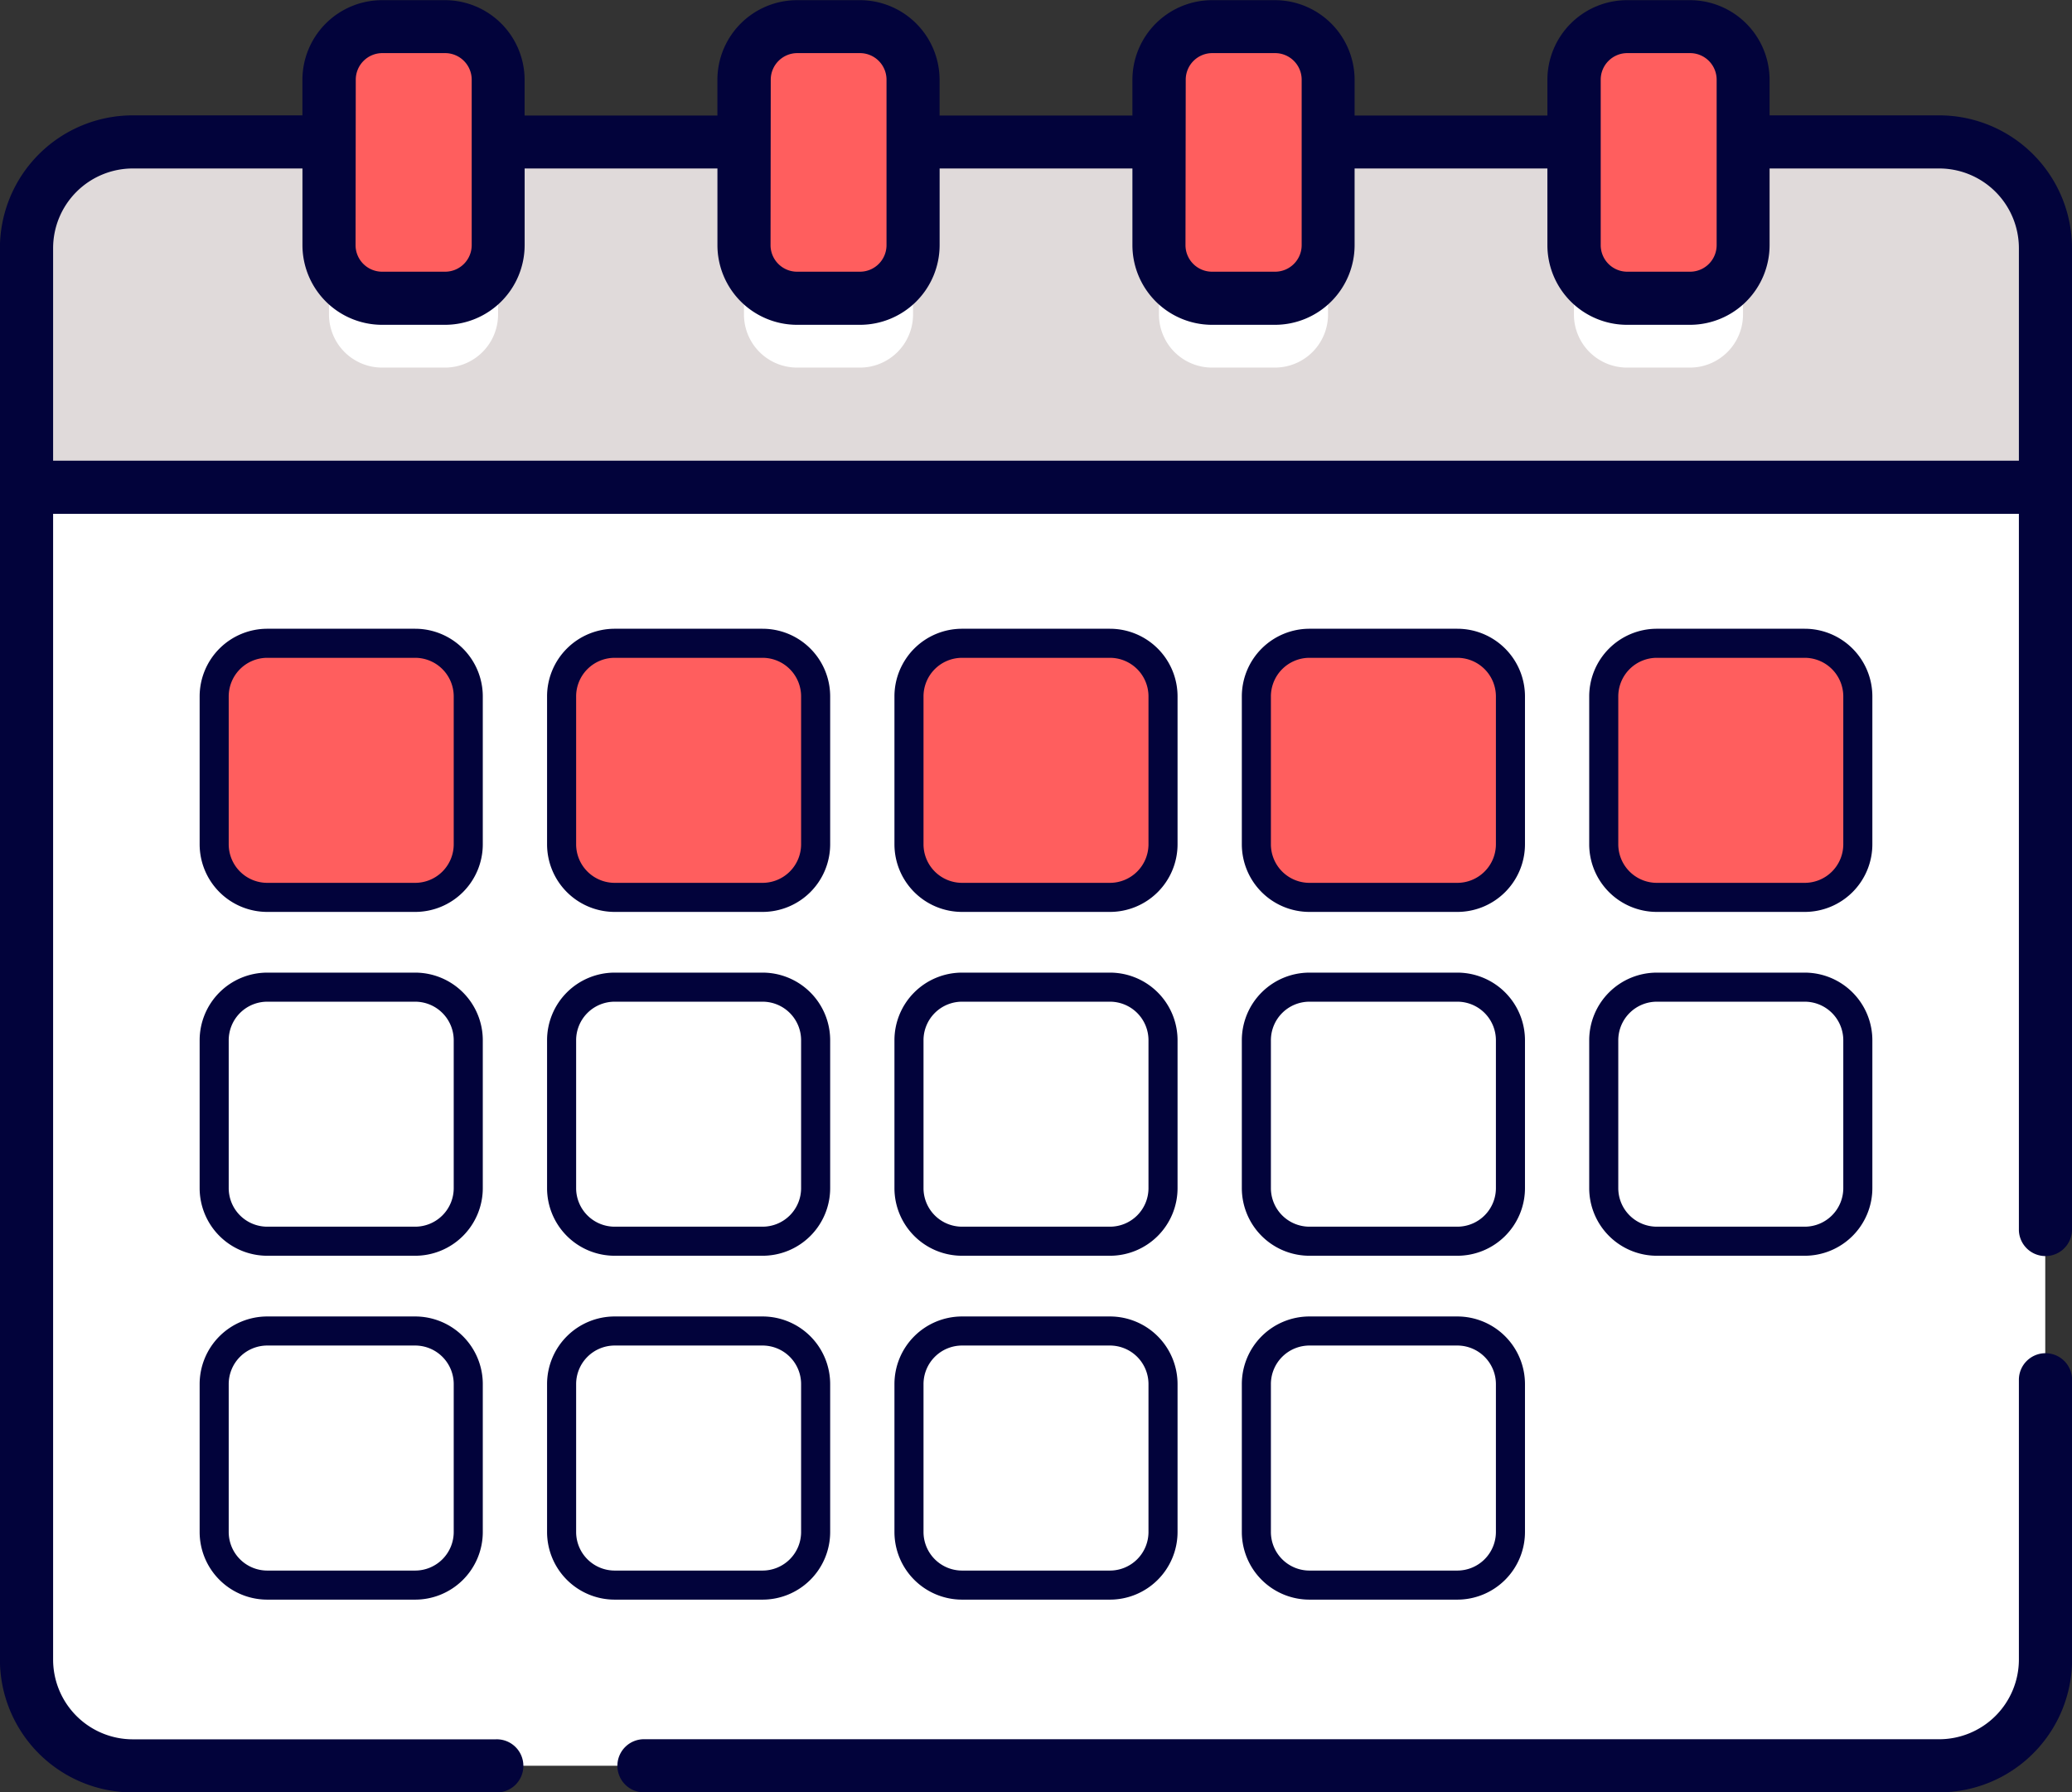 <svg id="Layer_1" data-name="Layer 1" xmlns="http://www.w3.org/2000/svg" viewBox="0 0 499 431.62"><rect x="0" y="0" width="499" height="431.62" fill="#333333" stroke="none"/><defs><style>.cls-1,.cls-5{fill:#fff;}.cls-2{fill:#e0dada;}.cls-3,.cls-4{fill:#ff5e5e;}.cls-4,.cls-5{stroke:#02033b;stroke-miterlimit:10;stroke-width:7px;}.cls-6{fill:#02033b;}</style></defs><title>icon-5</title><path class="cls-1" d="M474.52,466.18h-435A25.58,25.58,0,0,1,13.9,440.6V100.72A25.58,25.58,0,0,1,39.48,75.14h435a25.58,25.58,0,0,1,25.58,25.58V440.6A25.58,25.58,0,0,1,474.52,466.18Z" transform="translate(-7.5 -40.96)"/><path class="cls-2" d="M500.1,158.3V100.72a25.58,25.58,0,0,0-25.58-25.58h-435A25.58,25.58,0,0,0,13.9,100.72V158.3Z" transform="translate(-7.5 -40.96)"/><path class="cls-1" d="M86.73,85.93v30.76a12.79,12.79,0,0,0,12.79,12.79h15.14a12.79,12.79,0,0,0,12.79-12.79V85.93Z" transform="translate(-7.5 -40.96)"/><path class="cls-1" d="M186.67,85.93v30.76a12.79,12.79,0,0,0,12.79,12.79H214.6a12.79,12.79,0,0,0,12.79-12.79V85.93Z" transform="translate(-7.5 -40.96)"/><path class="cls-1" d="M286.61,85.93v30.76a12.79,12.79,0,0,0,12.79,12.79h15.14a12.79,12.79,0,0,0,12.79-12.79V85.93Z" transform="translate(-7.5 -40.96)"/><path class="cls-1" d="M386.55,85.93v30.76a12.79,12.79,0,0,0,12.79,12.79h15.14a12.79,12.79,0,0,0,12.79-12.79V85.93Z" transform="translate(-7.5 -40.96)"/><path class="cls-3" d="M114.66,112.79H99.52A12.79,12.79,0,0,1,86.73,100V60.14A12.79,12.79,0,0,1,99.52,47.35h15.14a12.79,12.79,0,0,1,12.79,12.79V100A12.79,12.79,0,0,1,114.66,112.79Z" transform="translate(-7.5 -40.96)"/><path class="cls-3" d="M214.6,112.79H199.46A12.79,12.79,0,0,1,186.67,100V60.14a12.79,12.79,0,0,1,12.79-12.79H214.6a12.79,12.79,0,0,1,12.79,12.79V100A12.79,12.79,0,0,1,214.6,112.79Z" transform="translate(-7.5 -40.96)"/><path class="cls-3" d="M314.54,112.79H299.4A12.79,12.79,0,0,1,286.61,100V60.14A12.79,12.79,0,0,1,299.4,47.35h15.14a12.79,12.79,0,0,1,12.79,12.79V100A12.79,12.79,0,0,1,314.54,112.79Z" transform="translate(-7.5 -40.96)"/><path class="cls-3" d="M414.48,112.79H399.34A12.79,12.79,0,0,1,386.55,100V60.14a12.79,12.79,0,0,1,12.79-12.79h15.14a12.79,12.79,0,0,1,12.79,12.79V100A12.79,12.79,0,0,1,414.48,112.79Z" transform="translate(-7.5 -40.96)"/><path class="cls-4" d="M107.48,257.06H71.87a12.79,12.79,0,0,1-12.79-12.79v-35.6a12.8,12.8,0,0,1,12.79-12.8h35.61a12.8,12.8,0,0,1,12.79,12.8v35.6A12.79,12.79,0,0,1,107.48,257.06Z" transform="translate(-7.5 -40.96)"/><path class="cls-4" d="M191.14,257.06h-35.6a12.79,12.79,0,0,1-12.79-12.79v-35.6a12.79,12.79,0,0,1,12.79-12.8h35.6a12.79,12.79,0,0,1,12.79,12.8v35.6A12.79,12.79,0,0,1,191.14,257.06Z" transform="translate(-7.5 -40.96)"/><path class="cls-4" d="M274.8,257.06H239.2a12.79,12.79,0,0,1-12.79-12.79v-35.6a12.79,12.79,0,0,1,12.79-12.8h35.6a12.79,12.79,0,0,1,12.79,12.8v35.6A12.79,12.79,0,0,1,274.8,257.06Z" transform="translate(-7.5 -40.96)"/><path class="cls-4" d="M358.46,257.06h-35.6a12.79,12.79,0,0,1-12.79-12.79v-35.6a12.8,12.8,0,0,1,12.79-12.8h35.6a12.8,12.8,0,0,1,12.8,12.8v35.6A12.8,12.8,0,0,1,358.46,257.06Z" transform="translate(-7.5 -40.96)"/><path class="cls-4" d="M442.13,257.06H406.52a12.79,12.79,0,0,1-12.79-12.79v-35.6a12.8,12.8,0,0,1,12.79-12.8h35.61a12.8,12.8,0,0,1,12.79,12.8v35.6a12.79,12.79,0,0,1-12.79,12.79Z" transform="translate(-7.5 -40.96)"/><path class="cls-5" d="M107.48,339.86H71.87a12.79,12.79,0,0,1-12.79-12.79v-35.6a12.79,12.79,0,0,1,12.79-12.79h35.61a12.79,12.79,0,0,1,12.79,12.79v35.6A12.79,12.79,0,0,1,107.48,339.86Z" transform="translate(-7.5 -40.96)"/><path class="cls-5" d="M191.14,339.86h-35.6a12.78,12.78,0,0,1-12.79-12.79v-35.6a12.78,12.78,0,0,1,12.79-12.79h35.6a12.78,12.78,0,0,1,12.79,12.79v35.6A12.78,12.78,0,0,1,191.14,339.86Z" transform="translate(-7.5 -40.96)"/><path class="cls-5" d="M274.8,339.86H239.2a12.78,12.78,0,0,1-12.79-12.79v-35.6a12.78,12.78,0,0,1,12.79-12.79h35.6a12.78,12.78,0,0,1,12.79,12.79v35.6A12.78,12.78,0,0,1,274.8,339.86Z" transform="translate(-7.5 -40.96)"/><path class="cls-5" d="M358.46,339.86h-35.6a12.79,12.79,0,0,1-12.79-12.79v-35.6a12.79,12.79,0,0,1,12.79-12.79h35.6a12.79,12.79,0,0,1,12.8,12.79v35.6A12.79,12.79,0,0,1,358.46,339.86Z" transform="translate(-7.5 -40.96)"/><path class="cls-5" d="M442.13,339.86H406.52a12.79,12.79,0,0,1-12.79-12.79v-35.6a12.79,12.79,0,0,1,12.79-12.79h35.61a12.79,12.79,0,0,1,12.79,12.79v35.6a12.79,12.79,0,0,1-12.79,12.79Z" transform="translate(-7.5 -40.96)"/><path class="cls-5" d="M107.48,422.67H71.87a12.79,12.79,0,0,1-12.79-12.79V374.27a12.79,12.79,0,0,1,12.79-12.79h35.61a12.79,12.79,0,0,1,12.79,12.79v35.61a12.79,12.79,0,0,1-12.79,12.79Z" transform="translate(-7.5 -40.96)"/><path class="cls-5" d="M191.14,422.67h-35.6a12.79,12.79,0,0,1-12.79-12.79V374.27a12.79,12.79,0,0,1,12.79-12.79h35.6a12.79,12.79,0,0,1,12.79,12.79v35.61a12.79,12.79,0,0,1-12.79,12.79Z" transform="translate(-7.5 -40.96)"/><path class="cls-5" d="M274.8,422.67H239.2a12.79,12.79,0,0,1-12.79-12.79V374.27a12.79,12.79,0,0,1,12.79-12.79h35.6a12.79,12.79,0,0,1,12.79,12.79v35.61a12.79,12.79,0,0,1-12.79,12.79Z" transform="translate(-7.5 -40.96)"/><path class="cls-5" d="M358.46,422.67h-35.6a12.79,12.79,0,0,1-12.79-12.79V374.27a12.79,12.79,0,0,1,12.79-12.79h35.6a12.8,12.8,0,0,1,12.8,12.79v35.61a12.8,12.8,0,0,1-12.8,12.79Z" transform="translate(-7.5 -40.96)"/><path class="cls-6" d="M474.52,68.74H433.67v-8.6A19.2,19.2,0,0,0,414.48,41H399.34a19.2,19.2,0,0,0-19.18,19.18v8.6H333.73v-8.6A19.2,19.2,0,0,0,314.54,41H299.4a19.2,19.2,0,0,0-19.18,19.18v8.6H233.78v-8.6A19.2,19.2,0,0,0,214.6,41H199.46a19.2,19.2,0,0,0-19.19,19.18v8.6H133.84v-8.6A19.2,19.2,0,0,0,114.66,41H99.52A19.2,19.2,0,0,0,80.33,60.14v8.6H39.48a32,32,0,0,0-32,32V440.6a32,32,0,0,0,32,32h87.41a6.4,6.4,0,1,0,0-12.79H39.48A19.21,19.21,0,0,1,20.29,440.6V164.7H493.71V337.29a6.4,6.4,0,0,0,12.79,0V100.72A32,32,0,0,0,474.52,68.74ZM393,60.14a6.4,6.4,0,0,1,6.39-6.39h15.14a6.4,6.4,0,0,1,6.39,6.39V100a6.4,6.4,0,0,1-6.39,6.39H399.34A6.4,6.4,0,0,1,393,100Zm-99.94,0a6.4,6.4,0,0,1,6.39-6.39h15.14a6.4,6.4,0,0,1,6.39,6.39V100a6.4,6.4,0,0,1-6.39,6.39H299.4A6.4,6.4,0,0,1,293,100Zm-99.94,0a6.4,6.4,0,0,1,6.39-6.39H214.6A6.4,6.4,0,0,1,221,60.14V100a6.4,6.4,0,0,1-6.39,6.39H199.46a6.4,6.4,0,0,1-6.39-6.39Zm-99.94,0a6.4,6.4,0,0,1,6.39-6.39h15.14a6.4,6.4,0,0,1,6.39,6.39V100a6.4,6.4,0,0,1-6.39,6.39H99.52A6.4,6.4,0,0,1,93.13,100ZM20.29,151.9V100.72A19.21,19.21,0,0,1,39.48,81.53H80.34V100a19.2,19.2,0,0,0,19.18,19.18h15.14A19.2,19.2,0,0,0,133.85,100V81.53h46.43V100a19.2,19.2,0,0,0,19.18,19.18H214.6A19.2,19.2,0,0,0,233.79,100V81.53h46.43V100a19.2,19.2,0,0,0,19.18,19.18h15.14A19.2,19.2,0,0,0,333.73,100V81.53h46.43V100a19.2,19.2,0,0,0,19.18,19.18h15.14A19.2,19.2,0,0,0,433.67,100V81.53h40.85a19.21,19.21,0,0,1,19.19,19.19V151.9Z" transform="translate(-7.5 -40.96)"/><path class="cls-6" d="M500.1,366.83a6.4,6.4,0,0,0-6.39,6.4V440.6a19.21,19.21,0,0,1-19.19,19.19H162.84a6.4,6.4,0,1,0,0,12.79H474.52a32,32,0,0,0,32-32V373.23A6.4,6.4,0,0,0,500.1,366.83Z" transform="translate(-7.5 -40.96)"/></svg>